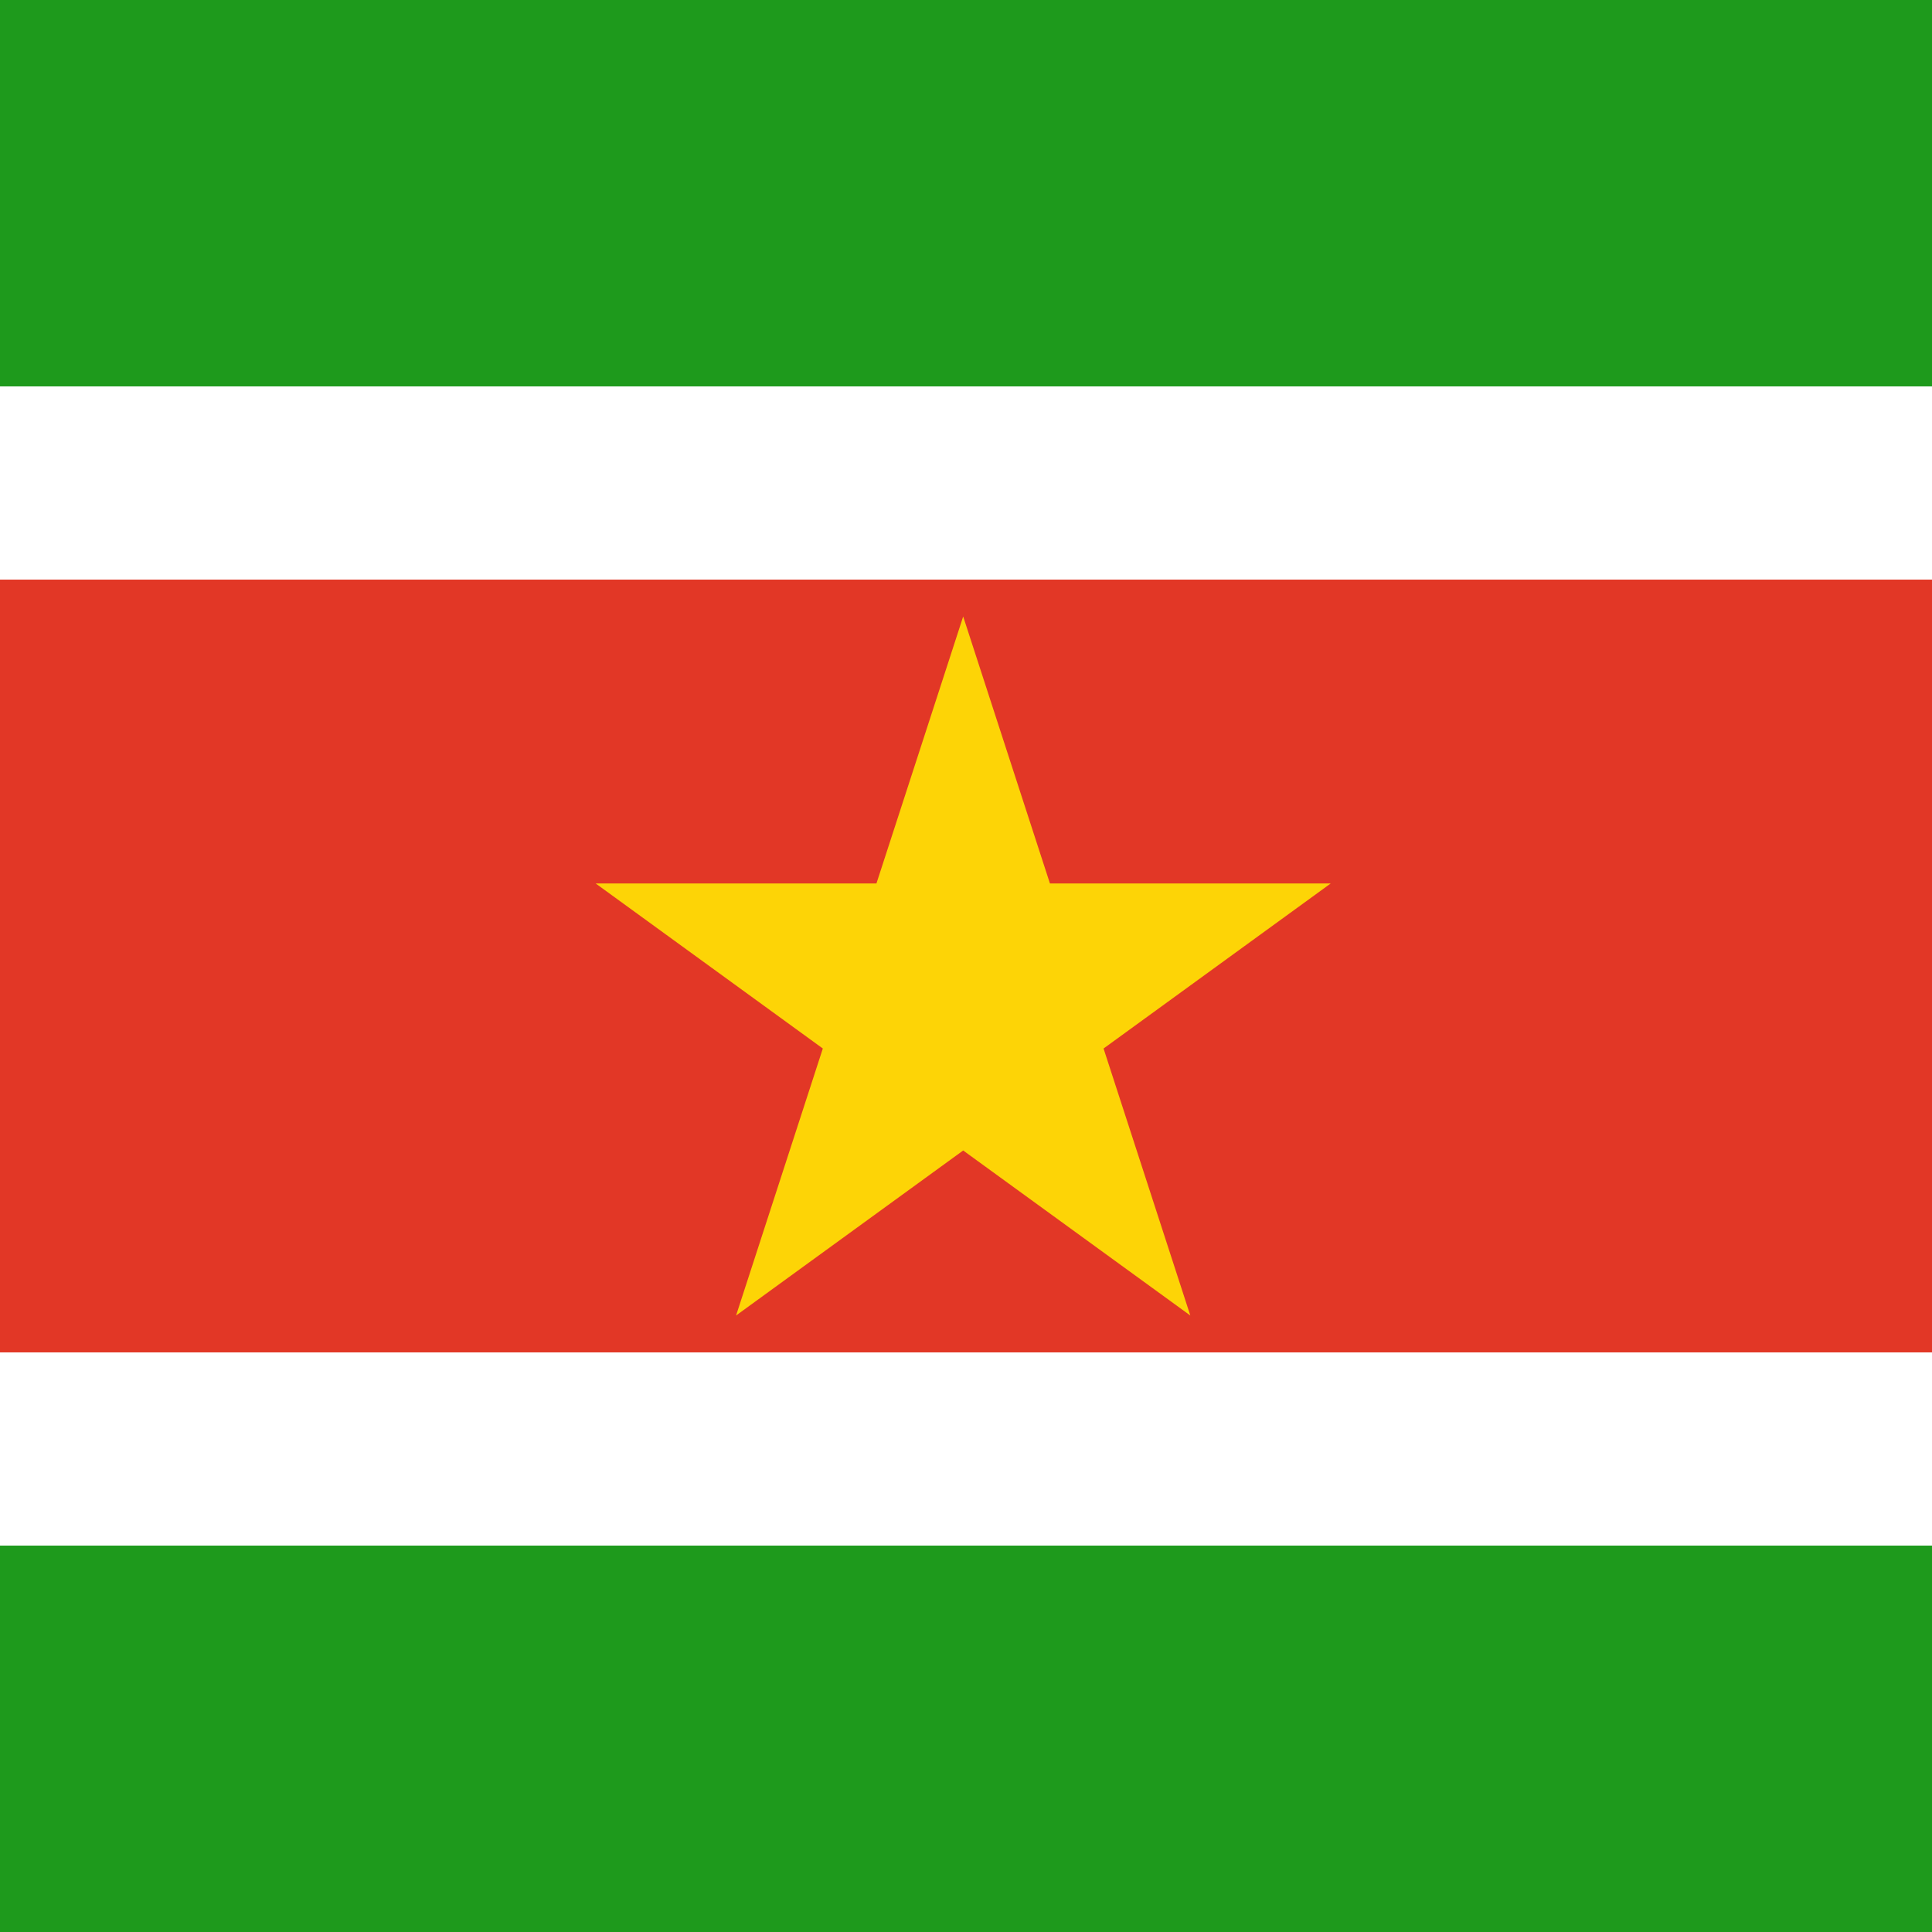 <svg width="120" height="120" viewBox="0 0 120 120" fill="none" xmlns="http://www.w3.org/2000/svg">
<path d="M120 0H0V120H120V0Z" fill="#1E9A1C"/>
<path d="M120 24H0V96H120V24Z" fill="white"/>
<path d="M120 36H0V84H120V36Z" fill="#E23726"/>
<path d="M65.214 54.875L59.825 38.292L54.437 54.875H37L51.107 65.125L45.719 81.708L59.825 71.459L73.932 81.708L68.544 65.125L82.651 54.875H65.214Z" fill="#FDD406"/>
</svg>
